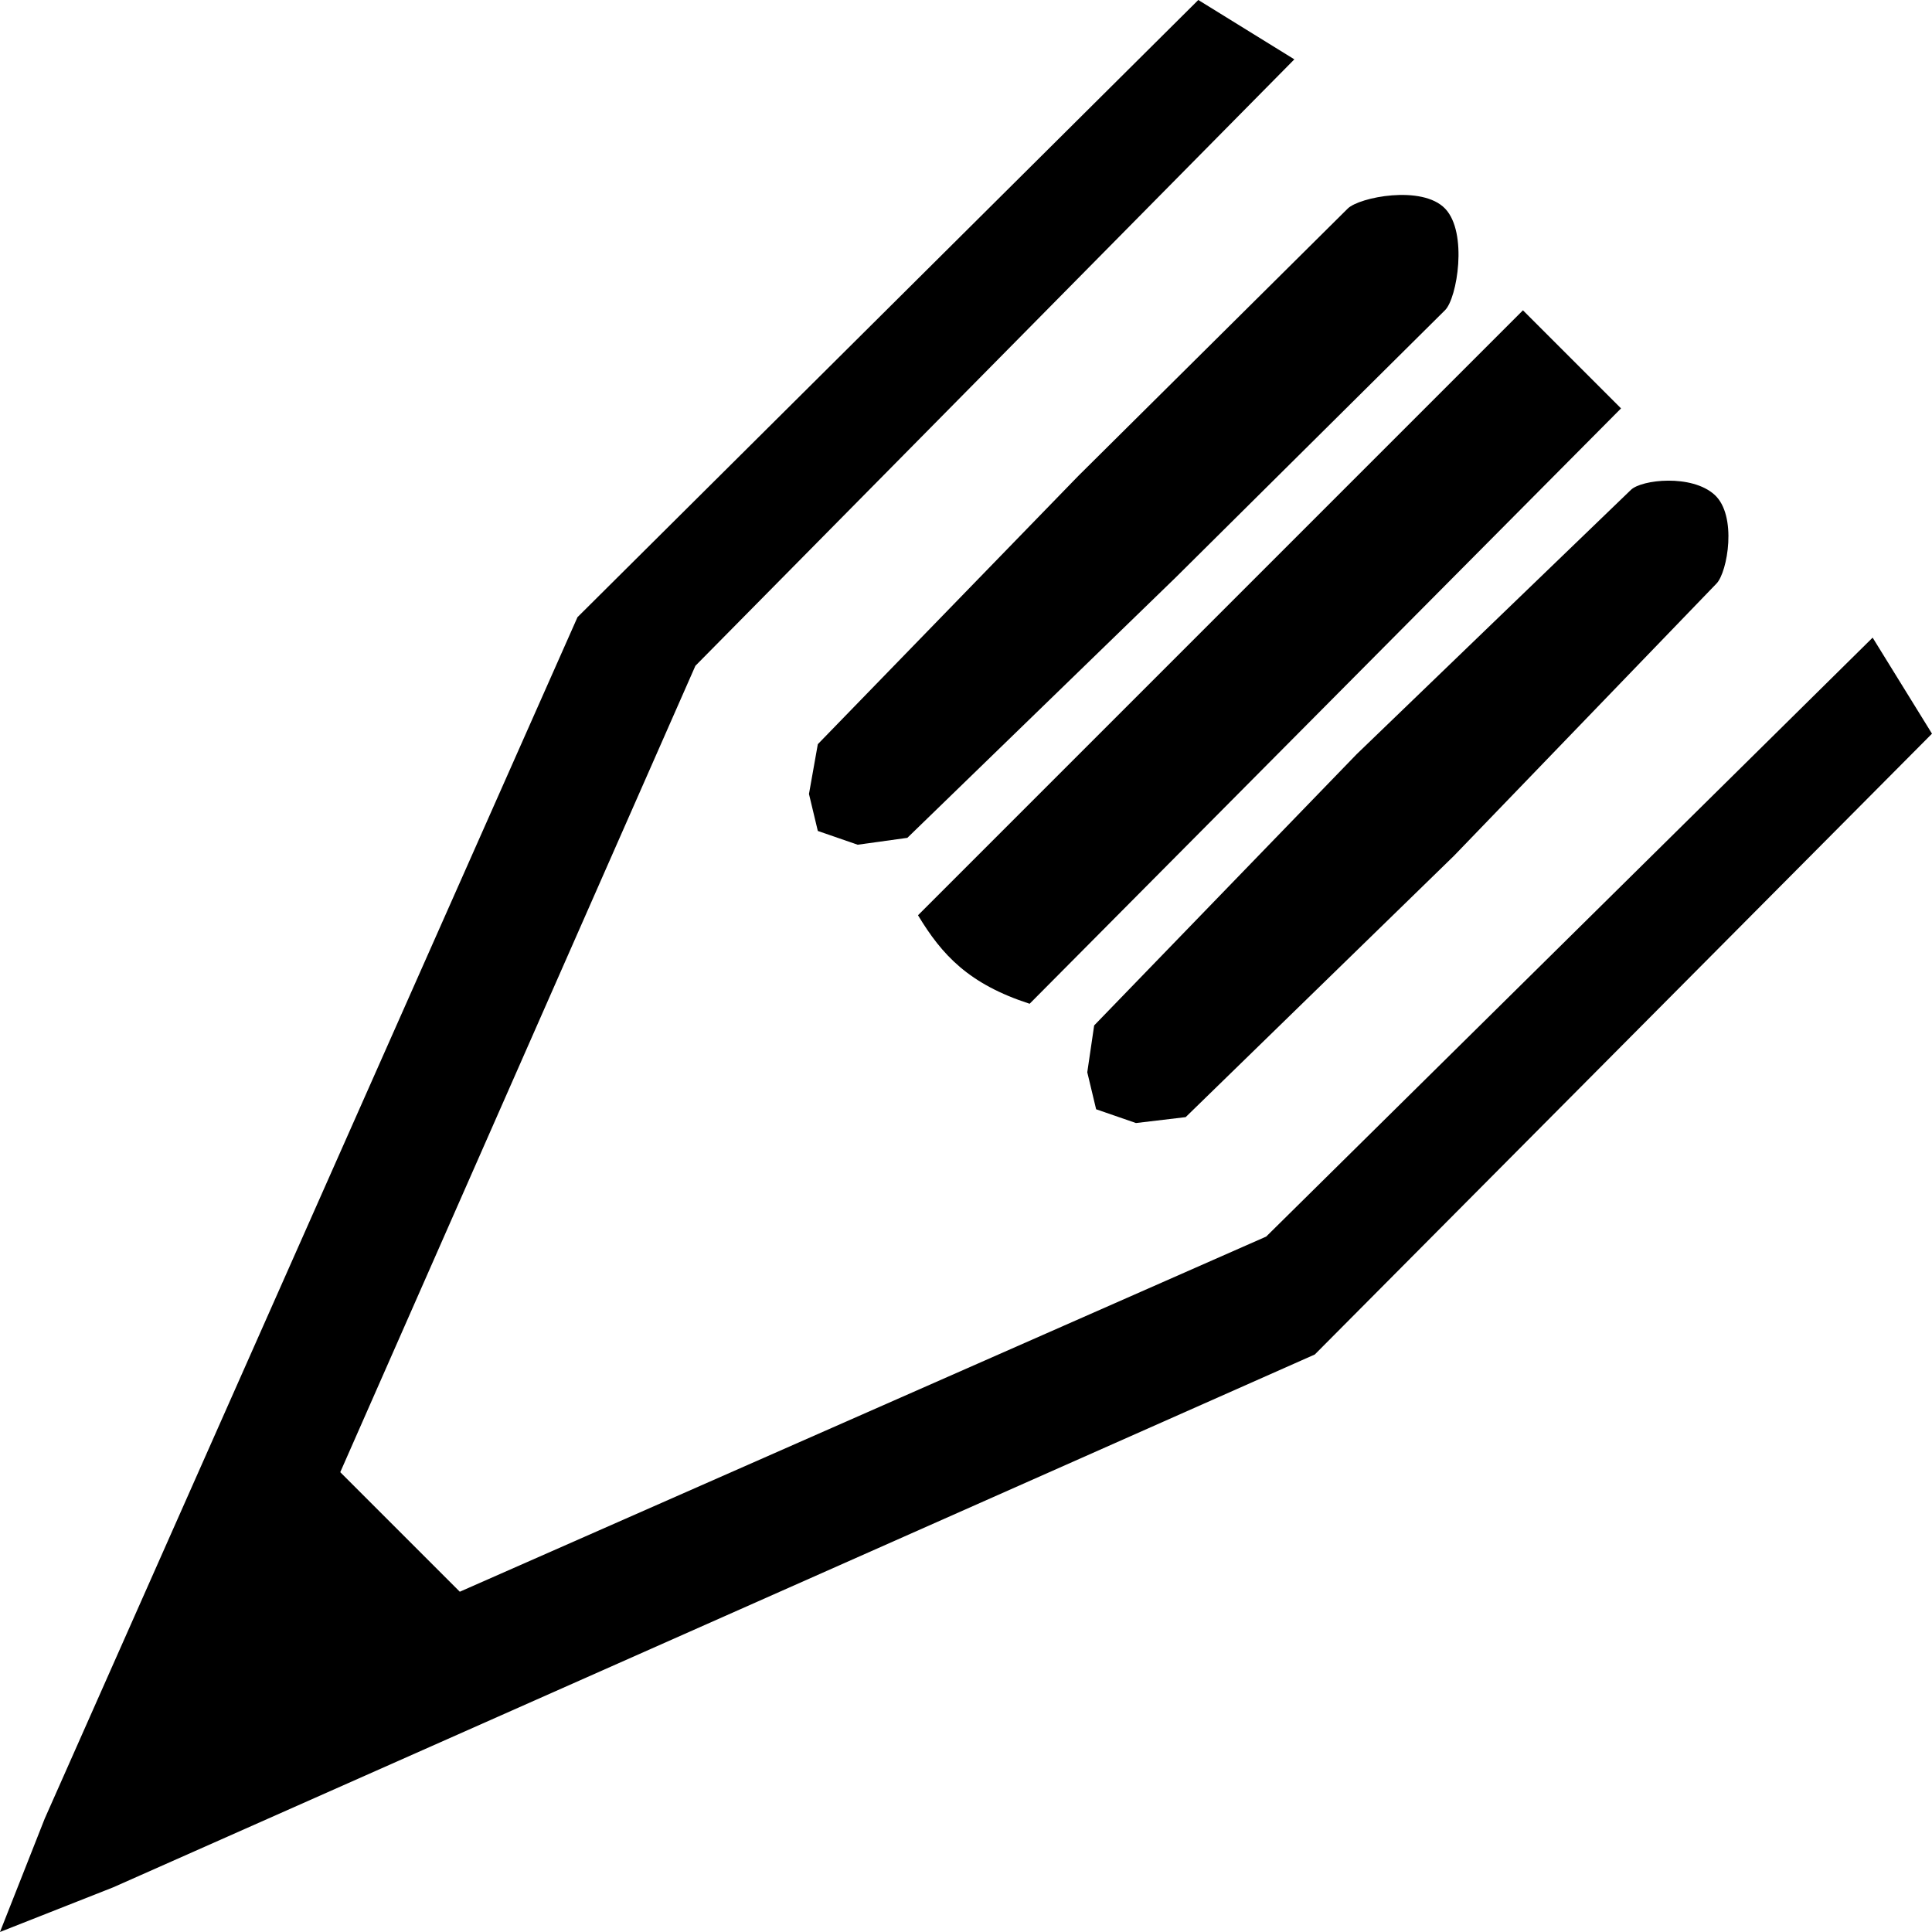 <?xml version="1.0" encoding="UTF-8" standalone="no"?>
<svg
   xmlns:dc="http://purl.org/dc/elements/1.1/"
   xmlns:cc="http://creativecommons.org/ns#"
   xmlns:rdf="http://www.w3.org/1999/02/22-rdf-syntax-ns#"
   xmlns:svg="http://www.w3.org/2000/svg"
   xmlns="http://www.w3.org/2000/svg"
   id="svg8"
   version="1.1"
   viewBox="0 0 217.175 217.175"
   height="217.175mm"
   width="217.175mm">
  <defs
     id="defs2" />
  <g
     transform="translate(122.875,94.571)"
     id="layer1">
    <path
       id="path3932"
       d="m -120.366,116.242 2.509,-6.362 29.949,-67.538 29.949,-67.538 34.892,-34.688 34.892,-34.688 5.398,3.336 5.398,3.336 -33.663,34.085 -33.663,34.085 -19.961,45.323 -19.961,45.323 6.719,6.719 6.719,6.719 45.323,-19.961 45.323,-19.961 34.085,-33.663 34.085,-33.663 3.336,5.398 3.336,5.398 -34.688,34.892 -34.688,34.892 -67.538,29.949 -67.538,29.949 -6.362,2.509 -6.362,2.509 z M -0.655,25.962 0.119,20.698 29.625,-9.791 c 0,0 29.63,-28.557 30.832,-29.716 1.202,-1.158 6.829,-1.783 9.401,0.553 2.572,2.336 1.46,8.691 0.221,9.976 -1.239,1.285 -29.506,30.6 -29.506,30.6 L 10.404,31.005 4.819,31.669 0.34,30.121 Z M -19.683,8.312 14.318,-25.689 l 34.001,-34.001 5.513,5.513 5.513,5.513 L 26.105,-15.202 -7.135,18.261 C -13.96,16.049 -16.973,12.806 -19.683,8.312 Z m -12.256,-13.634 0.995,-5.596 29.284,-30.158 c 0,0 28.984,-28.762 30.279,-30.047 1.295,-1.285 8.369,-2.689 10.949,0 2.58,2.689 1.35,10.073 0,11.413 -1.35,1.34 -30.279,30.047 -30.279,30.047 l -30.169,29.273 -5.585,0.774 -4.479,-1.548 z"
       style="fill:#000000;stroke-width:4.469" />
  </g>
</svg>
